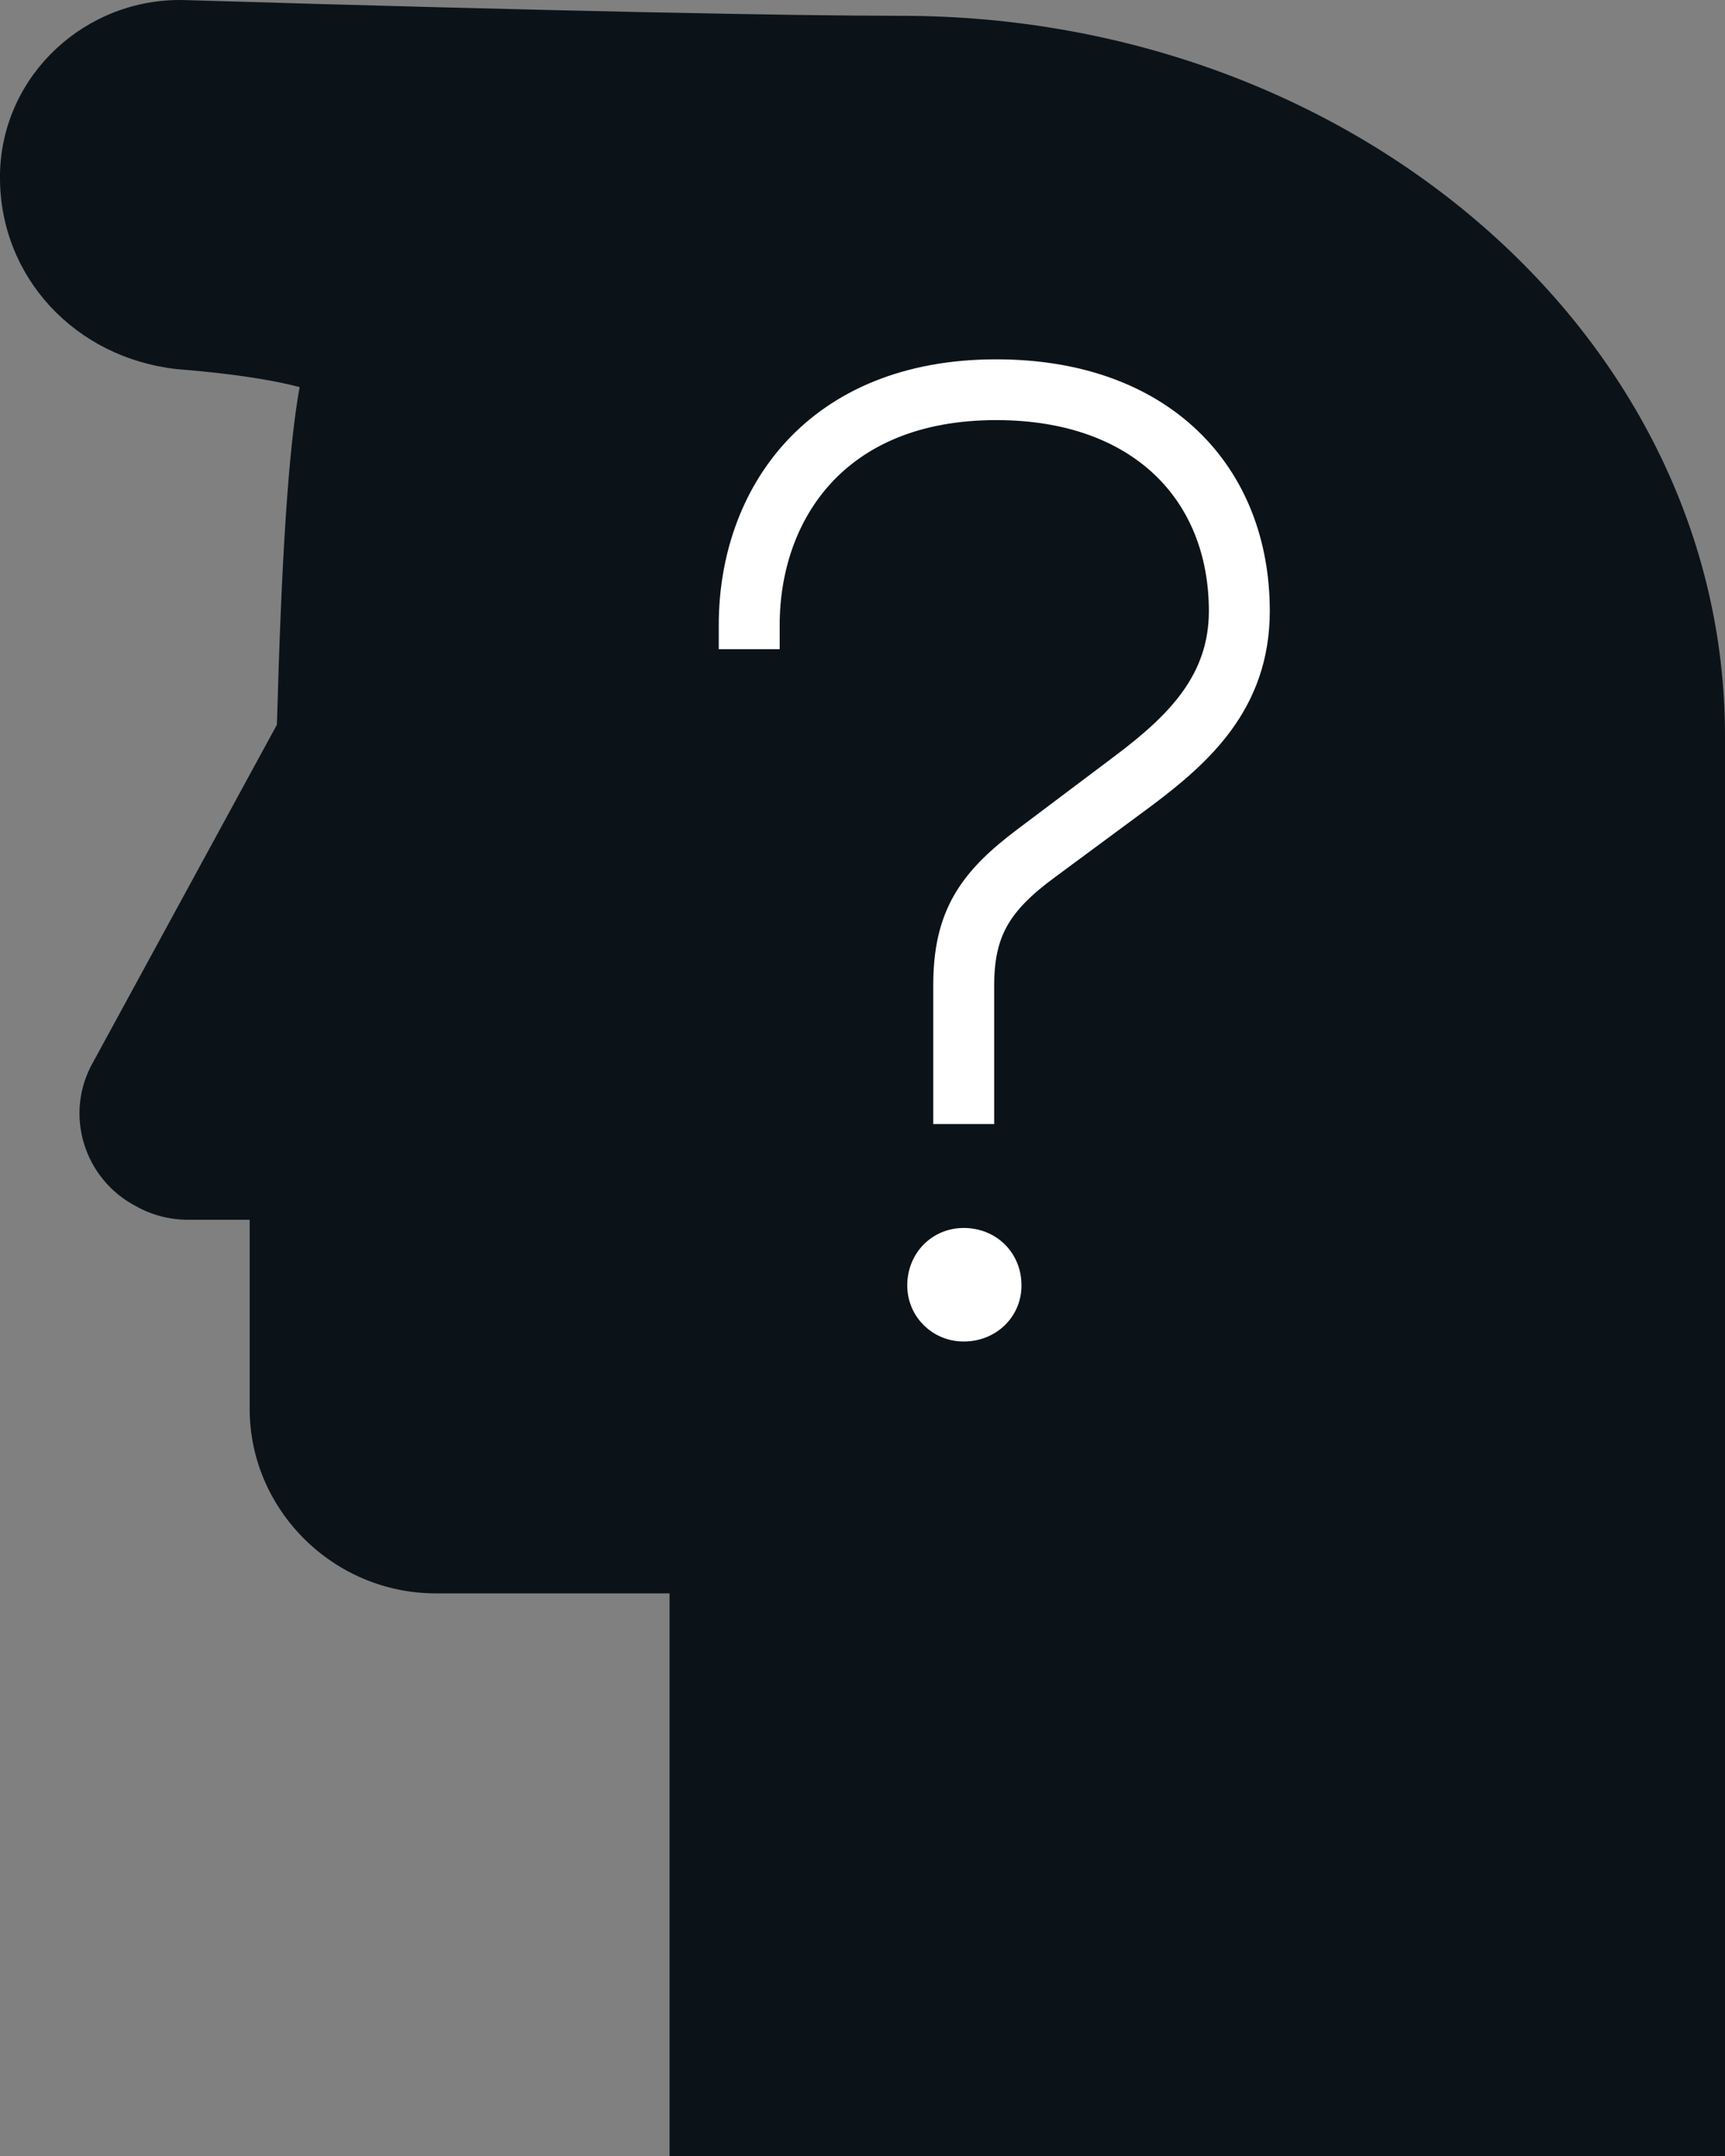 <svg width="72" height="90" viewBox="0 0 72 90" fill="none" xmlns="http://www.w3.org/2000/svg">
<rect x="0" y="0" width="72" height="90" fill="#808080" stroke="none"/>
<path d="M27.947 66.514V89.906V90H72V62.474V47.162V39.834V39.646V30.722C72 14.094 56.558 0.66 37.611 0.66C33.253 0.66 23.305 0.472 7.674 0.002C3.6 -0.092 0.095 3.102 0 7.236V7.424C0 11.557 3.126 14.939 7.389 15.409C9.758 15.597 11.463 15.879 12.505 16.16C12.032 18.791 11.747 23.394 11.558 30.252L3.884 44.343C2.653 46.504 3.505 49.228 5.684 50.356C6.347 50.732 7.105 50.919 7.863 50.919H10.421V58.811C10.421 63.038 13.926 66.514 18.189 66.514H27.947Z" fill="#0B1319"/>
<path d="M39.453 45.922V46.422H39.953H40.496H40.996V45.922V41.141C40.996 39.991 41.189 39.142 41.603 38.404C42.022 37.659 42.691 36.984 43.723 36.225L43.724 36.224L47.793 33.216L47.793 33.216L47.797 33.213C50.088 31.485 52.5 29.366 52.5 25.508C52.5 22.652 51.522 20.137 49.639 18.338C47.758 16.54 45.02 15.5 41.581 15.5C37.827 15.5 35.041 16.766 33.197 18.756C31.36 20.738 30.5 23.391 30.5 26.099V26.599H31H31.543H32.043V26.099C32.043 23.756 32.784 21.495 34.325 19.824C35.859 18.161 38.228 17.037 41.581 17.037C44.627 17.037 46.964 17.958 48.535 19.451C50.106 20.943 50.957 23.049 50.957 25.508C50.957 28.421 49.134 30.223 46.87 31.931C46.87 31.931 46.87 31.931 46.87 31.931C46.87 31.931 46.87 31.931 46.87 31.931L42.801 34.992C42.801 34.992 42.801 34.992 42.801 34.992C41.669 35.84 40.818 36.641 40.259 37.615C39.695 38.598 39.453 39.712 39.453 41.141V45.922ZM38.368 53.657C38.368 54.69 39.194 55.5 40.225 55.5C41.297 55.5 42.136 54.703 42.136 53.657C42.136 52.57 41.31 51.76 40.225 51.76C39.181 51.76 38.368 52.583 38.368 53.657Z" fill="white" stroke="white"/>
</svg>
